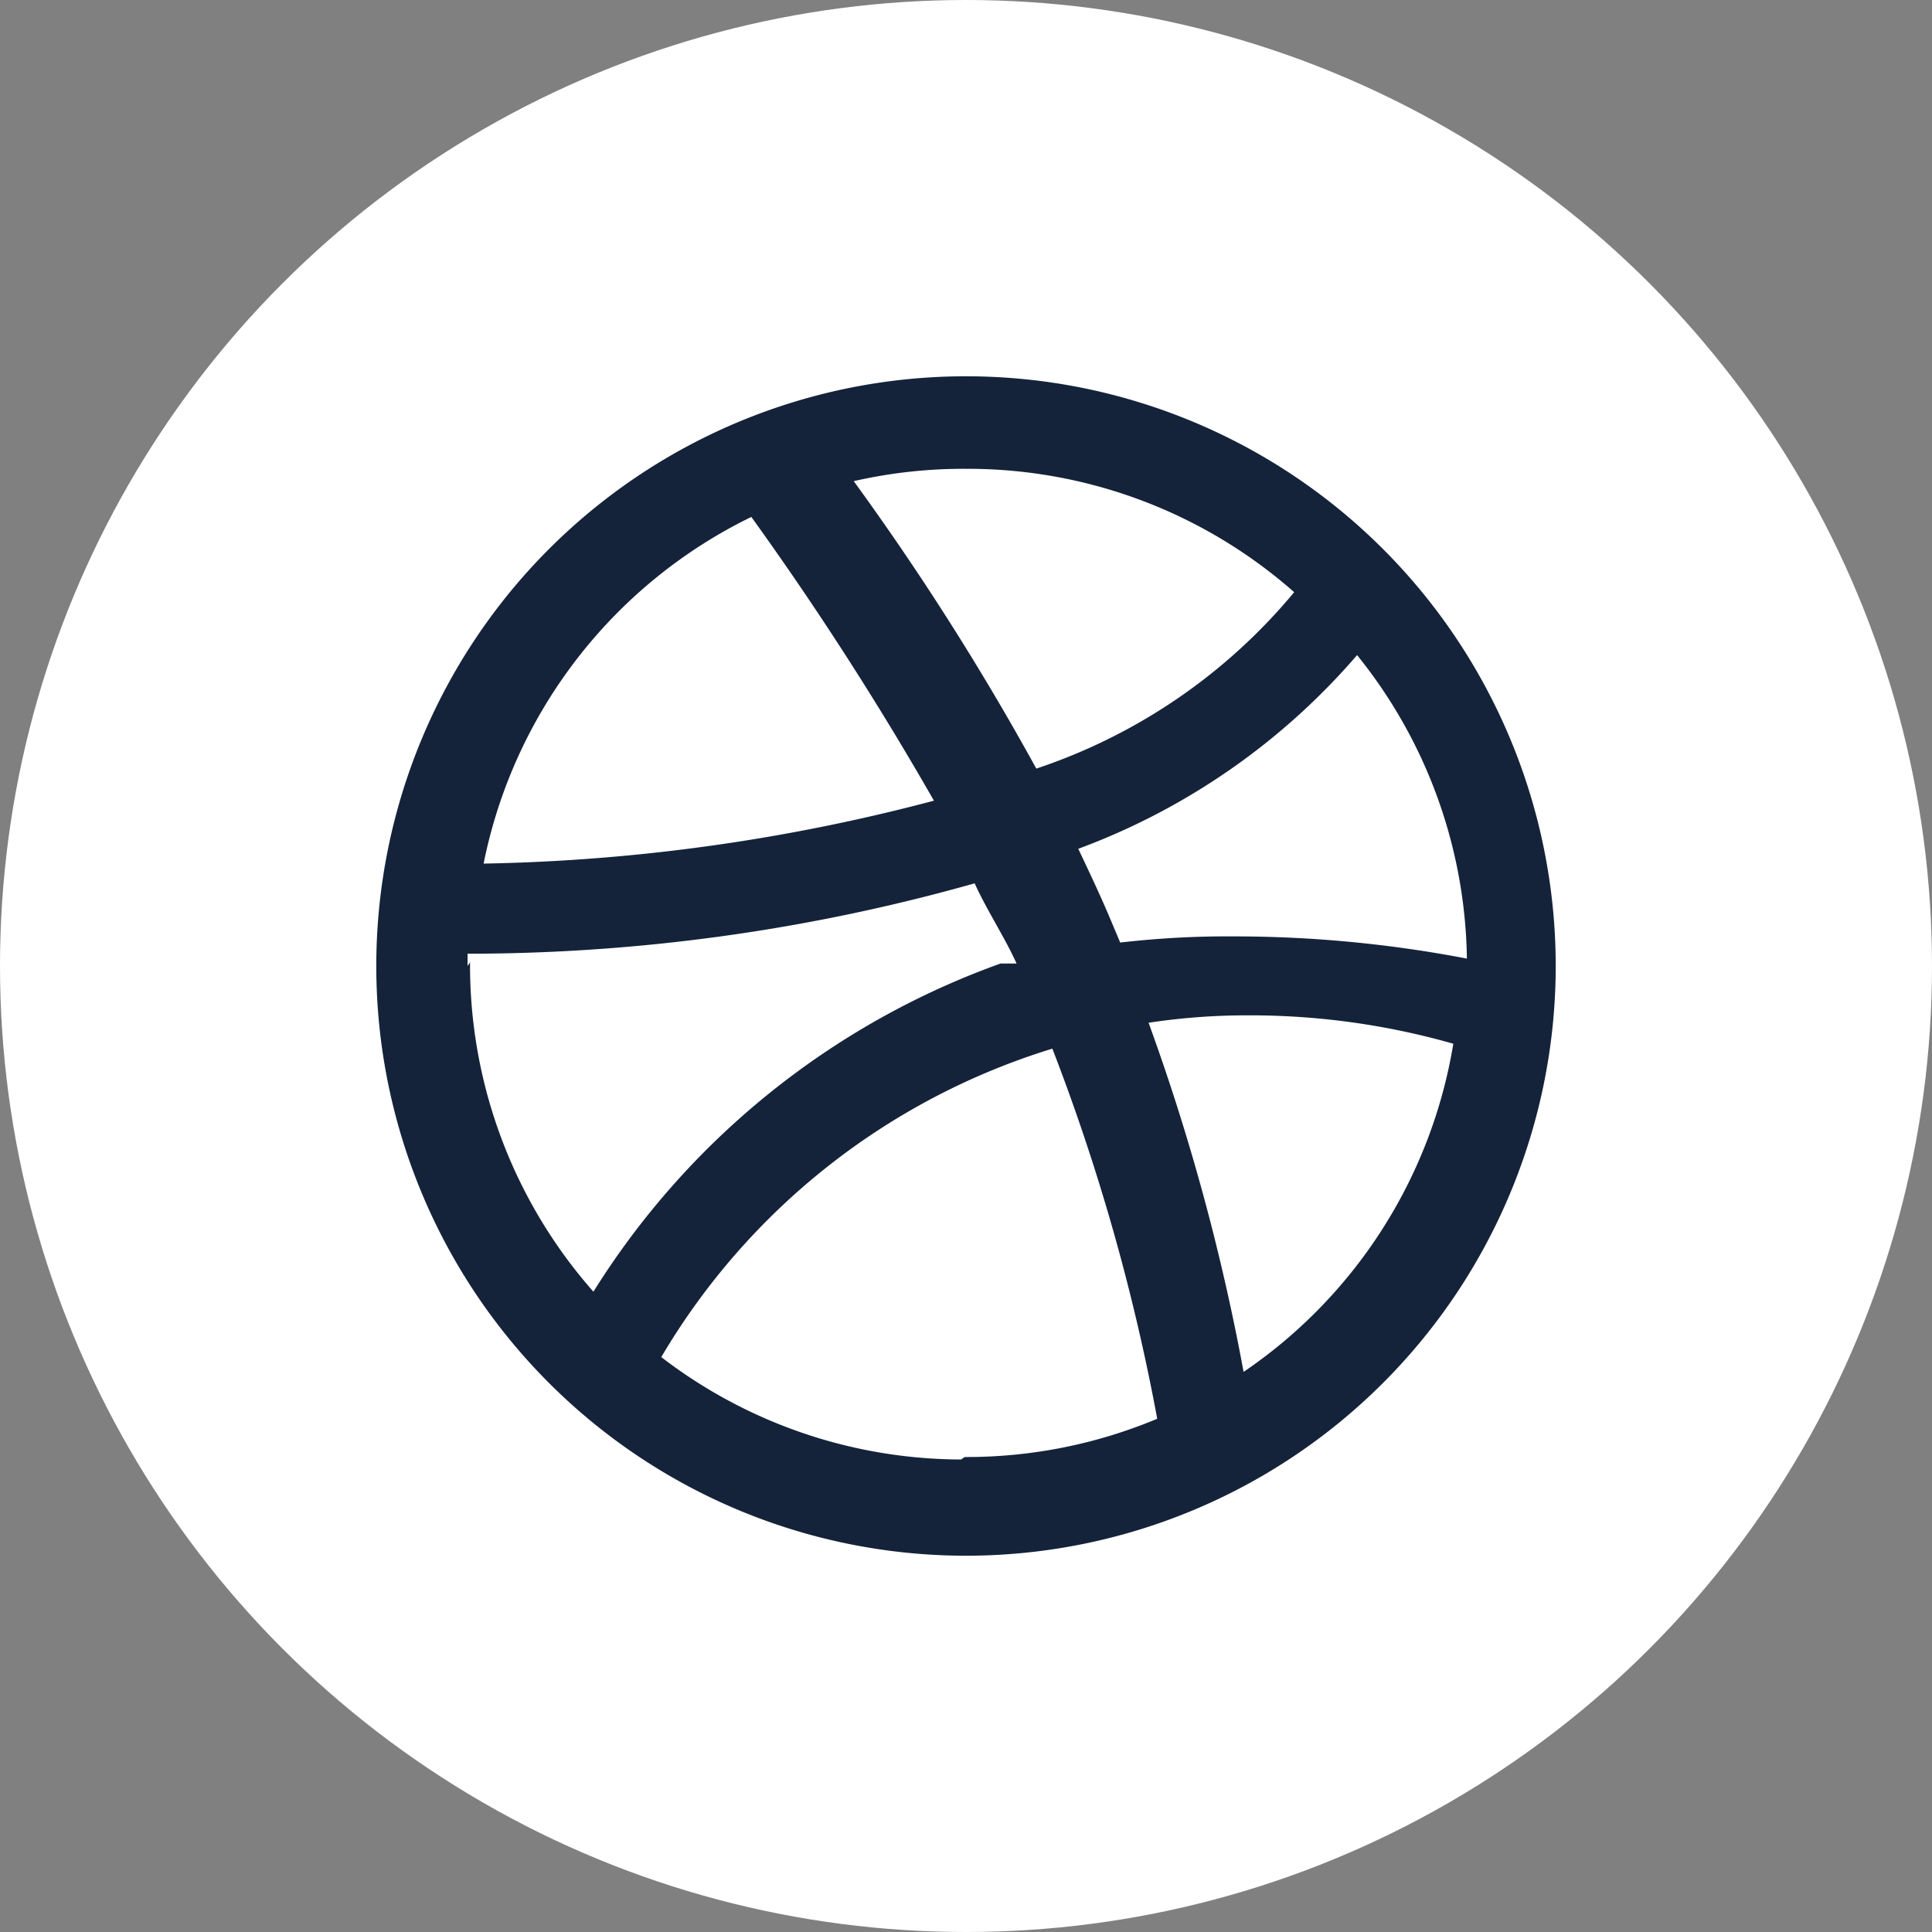 <svg id="Capa_1" data-name="Capa 1" xmlns="http://www.w3.org/2000/svg" viewBox="0 0 15.66 15.66"><rect x="0" y="0" width="15.66" height="15.66" fill="#808080" stroke="none"/><defs><style>.cls-1{fill:#fff;}.cls-2{fill:#14233a;}</style></defs><title>Logo</title><circle class="cls-1" cx="7.83" cy="7.83" r="7.83"/><path class="cls-2" d="M7.83,3.05a4.78,4.78,0,1,0,4.78,4.78A4.78,4.78,0,0,0,7.83,3.05h0ZM11,5.31a4,4,0,0,1,.89,2.46A10,10,0,0,0,10,7.59a7.55,7.55,0,0,0-.92.05L9,7.45C8.92,7.26,8.83,7.07,8.74,6.88A5.5,5.5,0,0,0,11,5.31h0ZM7.83,3.8a4,4,0,0,1,2.66,1A4.61,4.61,0,0,1,8.4,6.23,21.84,21.84,0,0,0,6.92,3.9a4,4,0,0,1,.91-0.1h0Zm-1.74.39a26.11,26.11,0,0,1,1.48,2.3A15.29,15.29,0,0,1,3.92,7h0A4,4,0,0,1,6.09,4.19h0ZM3.79,7.83s0-.07,0-0.1H3.9a15.12,15.12,0,0,0,4-.57C8,7.38,8.14,7.59,8.24,7.81l-0.13,0a6.46,6.46,0,0,0-3.3,2.66,4,4,0,0,1-1-2.67h0Zm4,4A4,4,0,0,1,5.36,11a5.58,5.58,0,0,1,3.17-2.5h0a16.82,16.82,0,0,1,.85,3,4,4,0,0,1-1.56.31h0Zm2.29-.71a17.64,17.64,0,0,0-.77-2.83,5.29,5.29,0,0,1,.81-0.06,6,6,0,0,1,1.66.23,4,4,0,0,1-1.7,2.66h0Zm0,0"/></svg>